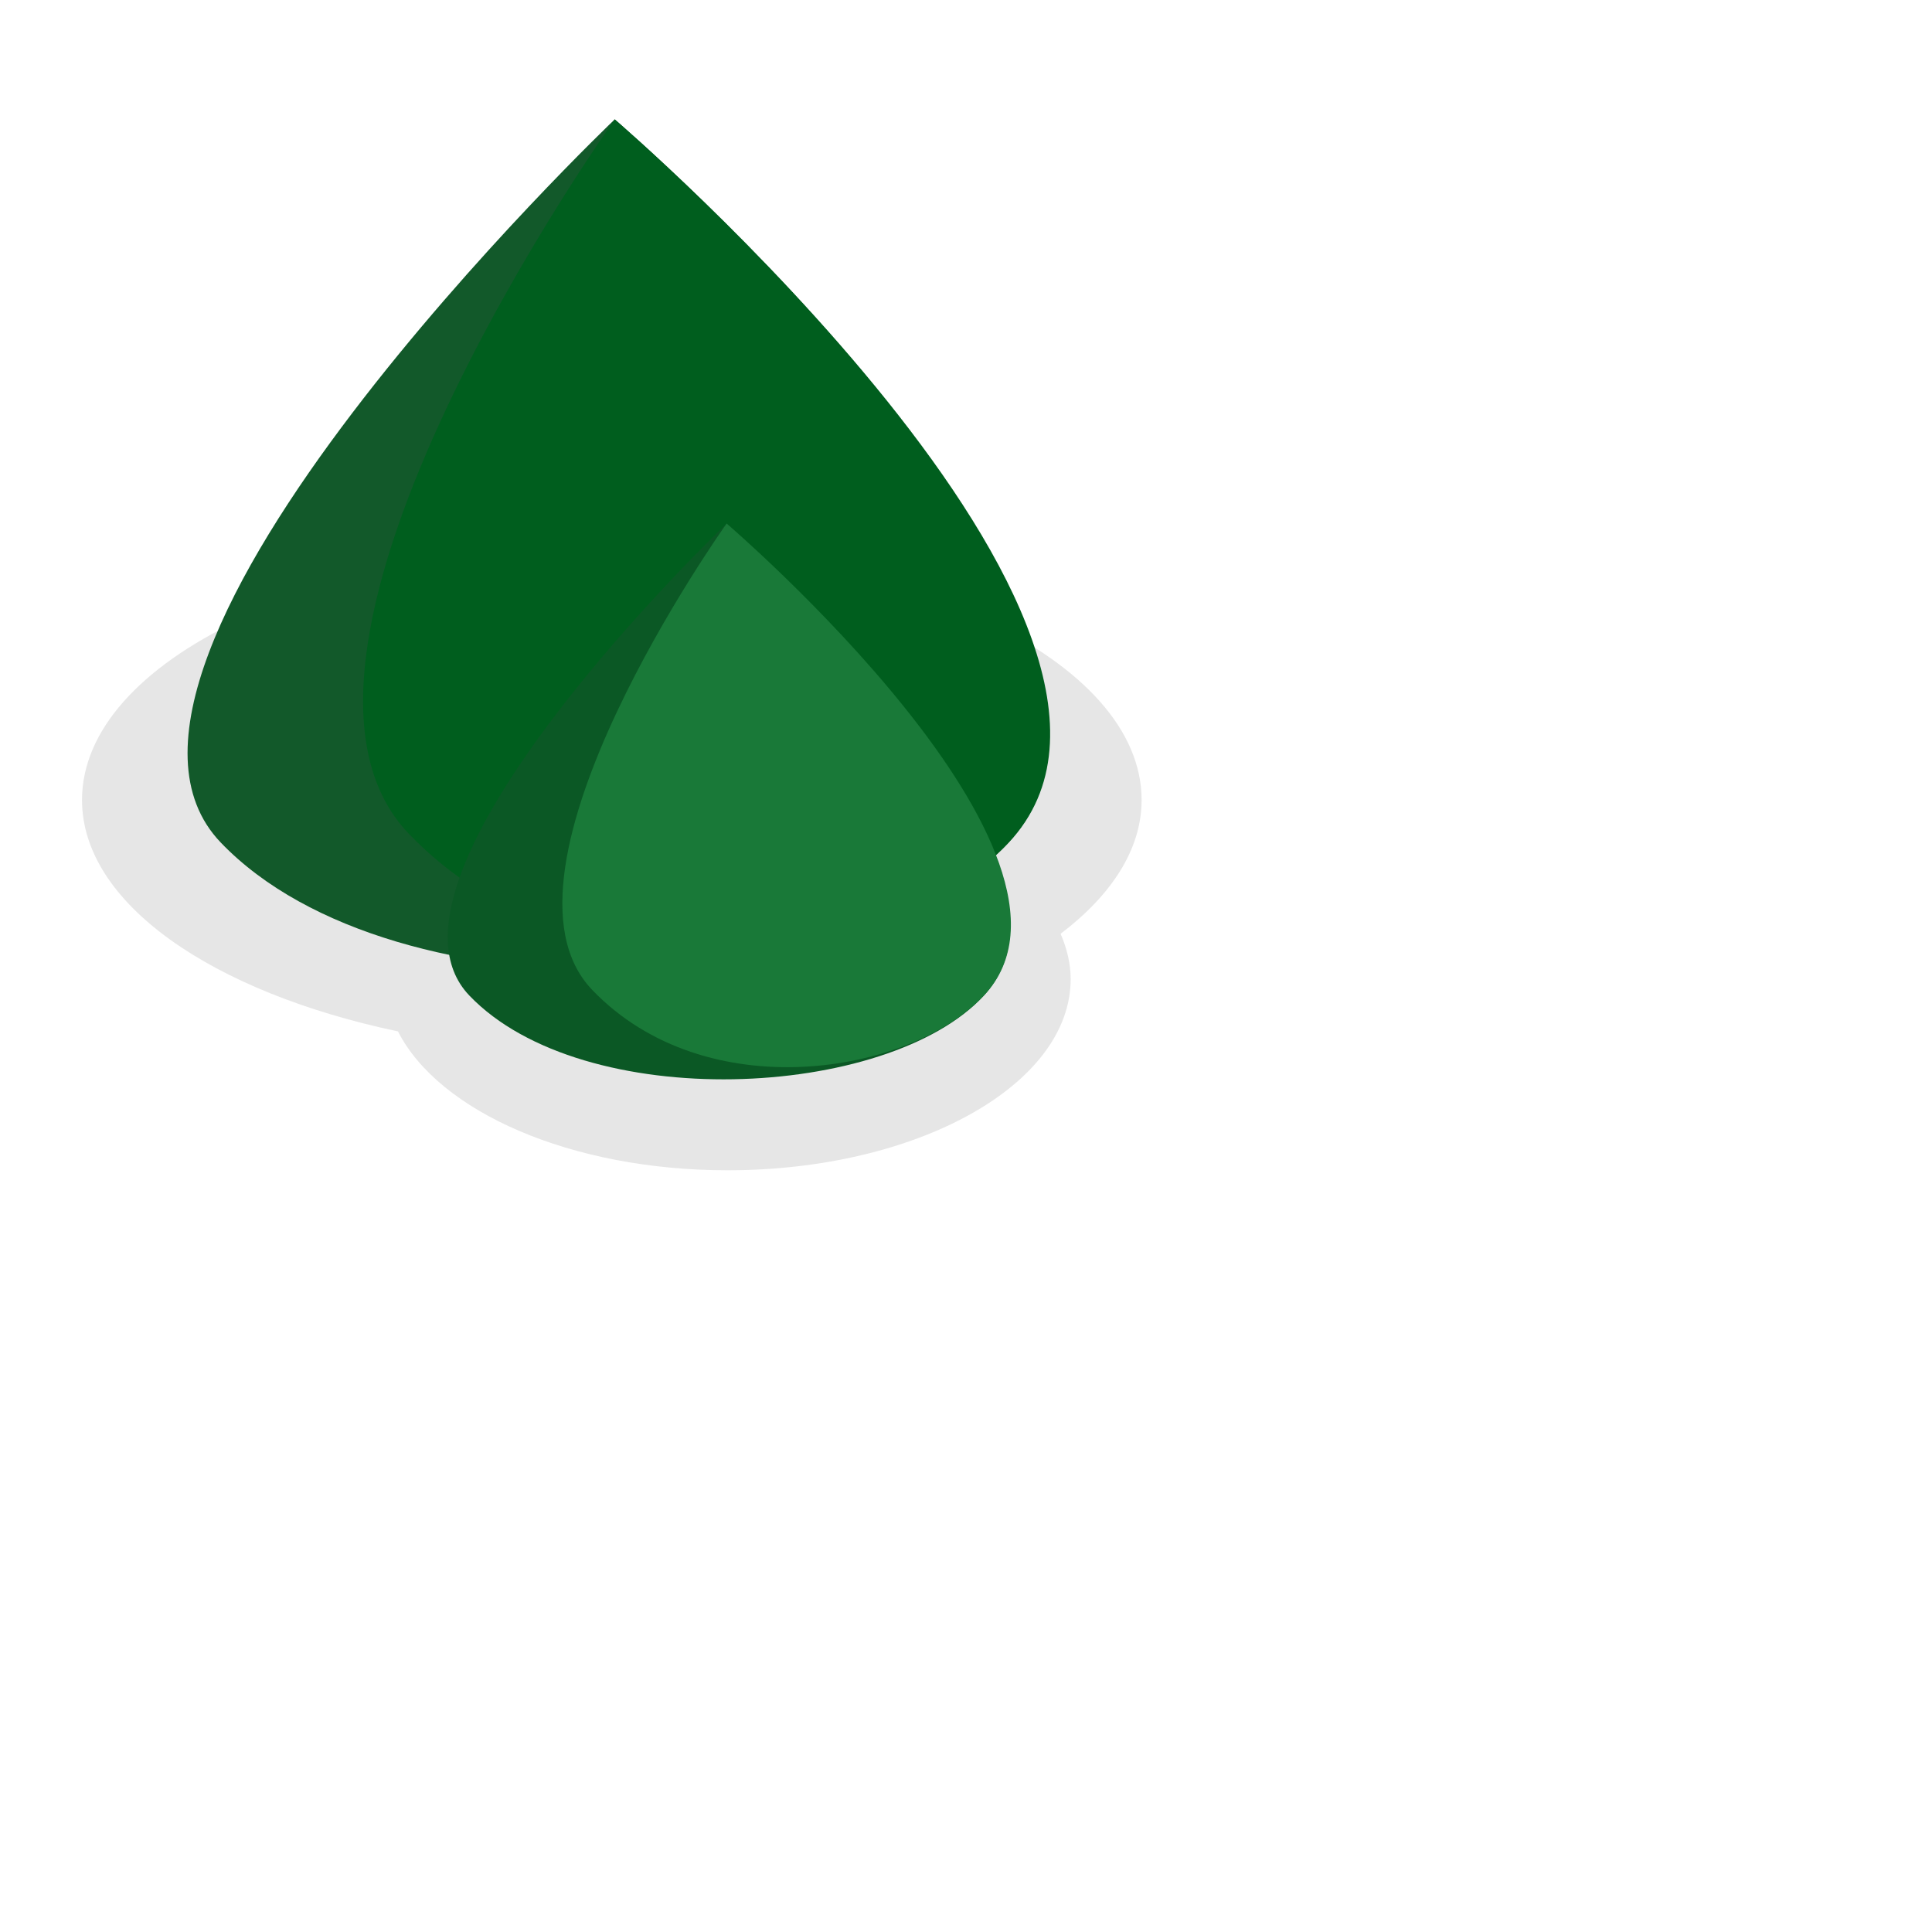 <svg xmlns="http://www.w3.org/2000/svg" xmlns:xlink="http://www.w3.org/1999/xlink" width="120" height="120" viewBox="0 0 120 120" enable-background="new 0 0 416 286"><defs><linearGradient><stop offset="0" stop-color="#a16237"/><stop offset="1" stop-color="#562f16"/></linearGradient><linearGradient><stop offset="0" stop-color="#376f2a"/><stop offset="1" stop-color="#63ce49"/></linearGradient><linearGradient id="a"><stop offset="0" stop-color="#7fd05d"/><stop offset="1" stop-color="#96fa78"/></linearGradient><linearGradient><stop offset="0" stop-color="#97ff8e"/><stop offset="1" stop-color="#b6ff4d"/></linearGradient><linearGradient><stop offset="0" stop-color="#447821"/><stop offset="1" stop-color="#86d055" stop-opacity="0"/></linearGradient><linearGradient xlink:href="#a" x1="-.5" y1="60" x2="81.833" y2="60" gradientUnits="userSpaceOnUse"/><linearGradient xlink:href="#b" x1="-.667" y1="43.667" x2="122.333" y2="43.667" gradientUnits="userSpaceOnUse" gradientTransform="matrix(4.933 -1.796 1.796 4.933 18.279 264.721)"/><linearGradient id="b"><stop offset="0" stop-color="#97ff8e"/><stop offset="1" stop-color="#b6ff4d"/></linearGradient><linearGradient xlink:href="#c" x1="-.667" y1="43.667" x2="122.333" y2="43.667" gradientUnits="userSpaceOnUse" gradientTransform="matrix(4.933 -1.796 1.796 4.933 18.279 264.721)"/><linearGradient id="c"><stop offset="0" stop-color="#97ff8e"/><stop offset="1" stop-color="#b6ff4d"/></linearGradient><linearGradient xlink:href="#d" x1="-.667" y1="43.667" x2="122.333" y2="43.667" gradientUnits="userSpaceOnUse" gradientTransform="matrix(-2.034 -4.84 4.84 -2.034 10.273 735.562)"/><linearGradient id="d"><stop offset="0" stop-color="#97ff8e"/><stop offset="1" stop-color="#b6ff4d"/></linearGradient><linearGradient><stop offset="0" stop-color="#97ff8e"/><stop offset="1" stop-color="#b6ff4d"/></linearGradient><linearGradient xlink:href="#e" x1="-.667" y1="43.667" x2="122.333" y2="43.667" gradientUnits="userSpaceOnUse" gradientTransform="matrix(-2.034 -4.84 4.84 -2.034 -3.727 749.562)"/><linearGradient id="e"><stop offset="0" stop-color="#97ff8e"/><stop offset="1" stop-color="#b6ff4d"/></linearGradient><linearGradient xlink:href="#f" x1="289.275" y1="525.359" x2="340.725" y2="525.359" gradientUnits="userSpaceOnUse" gradientTransform="matrix(2.153 0 0 1 -363.214 0)"/><linearGradient id="f"><stop offset="0" stop-color="#62391e"/><stop offset="1" stop-color="#1b0b00"/></linearGradient><linearGradient xlink:href="#f" gradientUnits="userSpaceOnUse" gradientTransform="matrix(2.153 0 0 1.081 -363.214 -35.629)" x1="289.275" y1="525.359" x2="340.725" y2="525.359"/></defs><g><path d="M38 33.969c-18.17 0-32.906 7.048-32.906 15.719 0 6.415 8.071 11.939 19.625 14.375 2.54 4.985 10.731 8.625 20.469 8.625 11.764 0 21.313-5.303 21.313-11.875 0-.966-.236-1.913-.625-2.813 3.172-2.414 5.031-5.253 5.031-8.313 0-8.671-14.736-15.719-32.906-15.719z" opacity=".1"/><path d="M38.182 7.416s36.764 31.556 24.472 44.913c-9.143 9.935-38.133 11.287-48.945 0-10.812-11.287 24.472-44.913 24.472-44.913z" fill="#12592a"/><path d="M38.182 7.416s36.946 31.647 24.472 44.913c-7.066 7.515-26.456 10.737-37.268-.55-10.812-11.287 12.795-44.363 12.795-44.363z" fill="#005e1e"/><path d="M45.133 32.518s24.001 20.601 15.976 29.321c-5.969 6.486-24.894 7.369-31.953 0-7.059-7.369 15.976-29.321 15.976-29.321z" fill="#0b5825"/><path d="M45.133 32.518s24.12 20.66 15.976 29.321c-4.613 4.906-17.271 7.009-24.33-.359-7.059-7.369 8.353-28.962 8.353-28.962z" fill="#197938"/></g></svg>